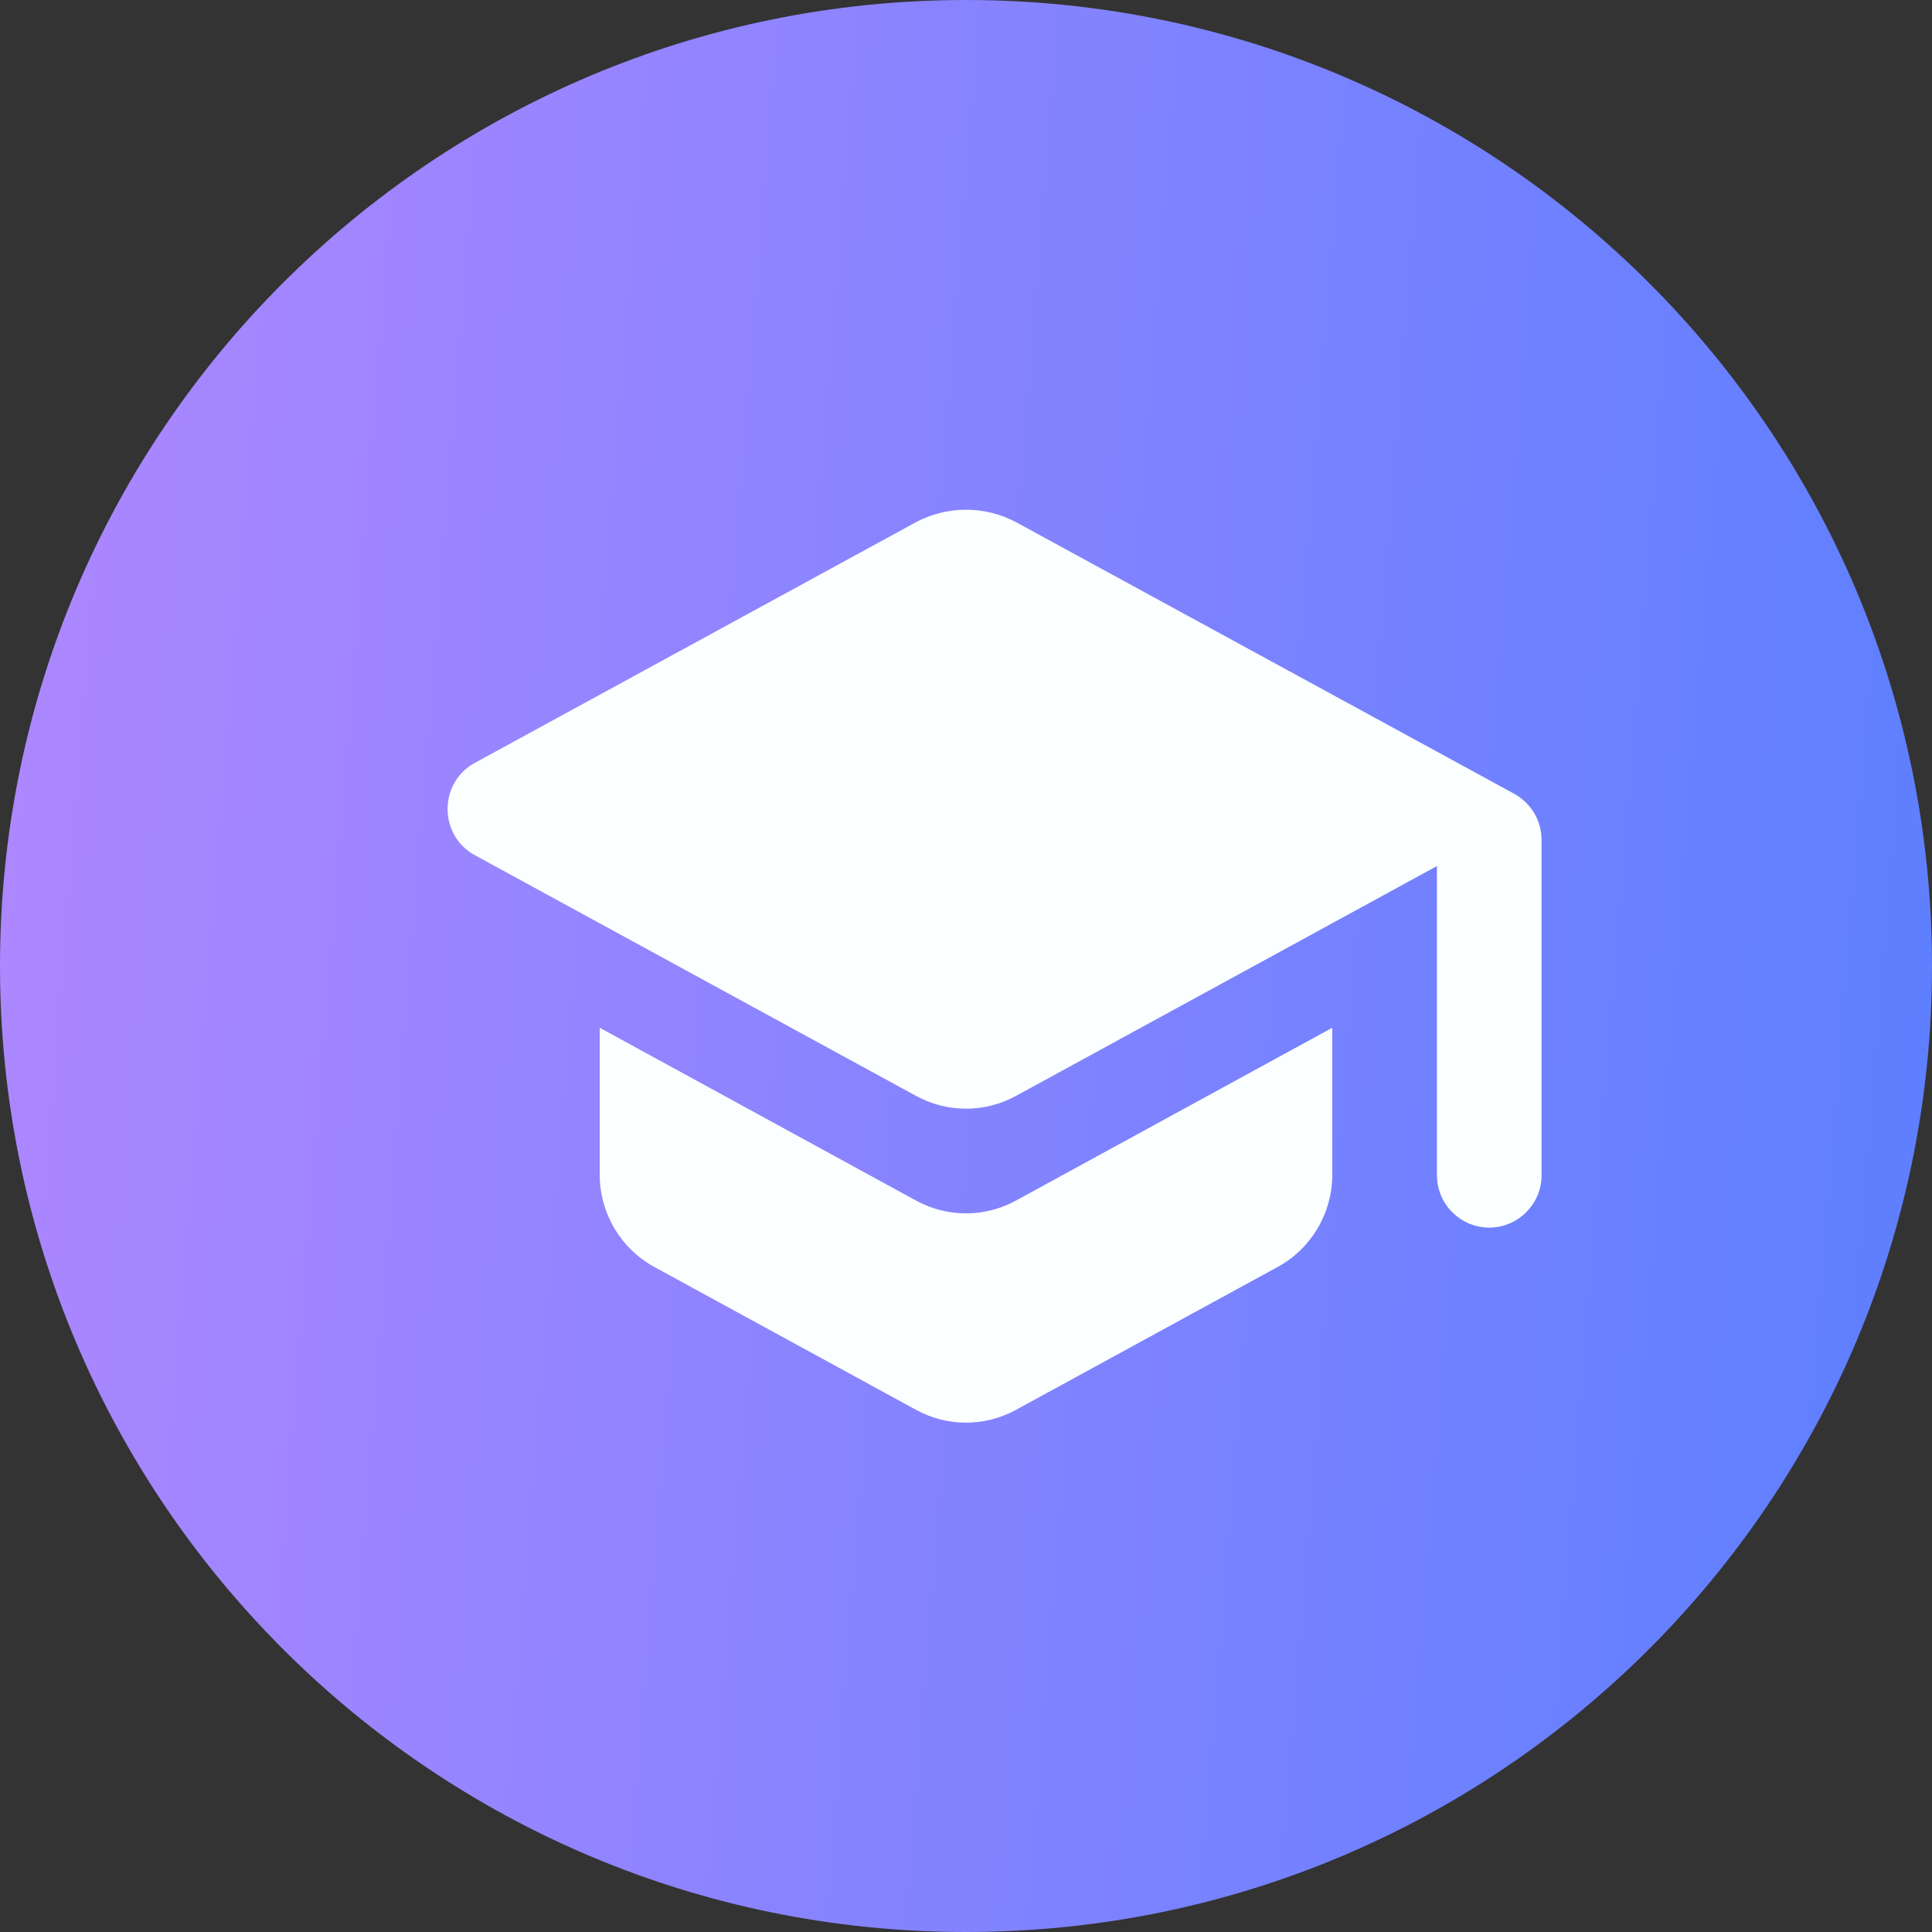 <svg width="80" height="80" viewBox="0 0 80 80" fill="none" xmlns="http://www.w3.org/2000/svg">
<rect x="0" y="0" width="80" height="80" fill="#333333" stroke="none"/>
<path d="M80 40C80 62.091 62.091 80 40 80C17.909 80 0 62.091 0 40C0 17.909 17.909 0 40 0C62.091 0 80 17.909 80 40Z" fill="url(#paint0_linear_795_3384)"/>
<path d="M24.833 42.557V48.645C24.833 50.227 25.7 51.7 27.087 52.458L37.92 58.373C39.22 59.088 40.78 59.088 42.08 58.373L52.913 52.458C54.3 51.7 55.167 50.227 55.167 48.645V42.557L42.08 49.707C40.78 50.422 39.22 50.422 37.92 49.707L24.833 42.557ZM37.92 21.627L19.655 31.593C18.16 32.417 18.16 34.583 19.655 35.407L37.92 45.373C39.22 46.088 40.78 46.088 42.08 45.373L59.5 35.862V48.667C59.5 49.858 60.475 50.833 61.667 50.833C62.858 50.833 63.833 49.858 63.833 48.667V34.778C63.833 33.977 63.4 33.262 62.707 32.872L42.08 21.627C40.78 20.933 39.22 20.933 37.92 21.627Z" fill="#FBFFFF"/>
<defs>
<linearGradient id="paint0_linear_795_3384" x1="0" y1="0" x2="85.869" y2="6.893" gradientUnits="userSpaceOnUse">
<stop stop-color="#AF87FF"/>
<stop offset="1" stop-color="#5B7FFF"/>
<stop offset="1" stop-color="#D1DBFF"/>
</linearGradient>
</defs>
</svg>
